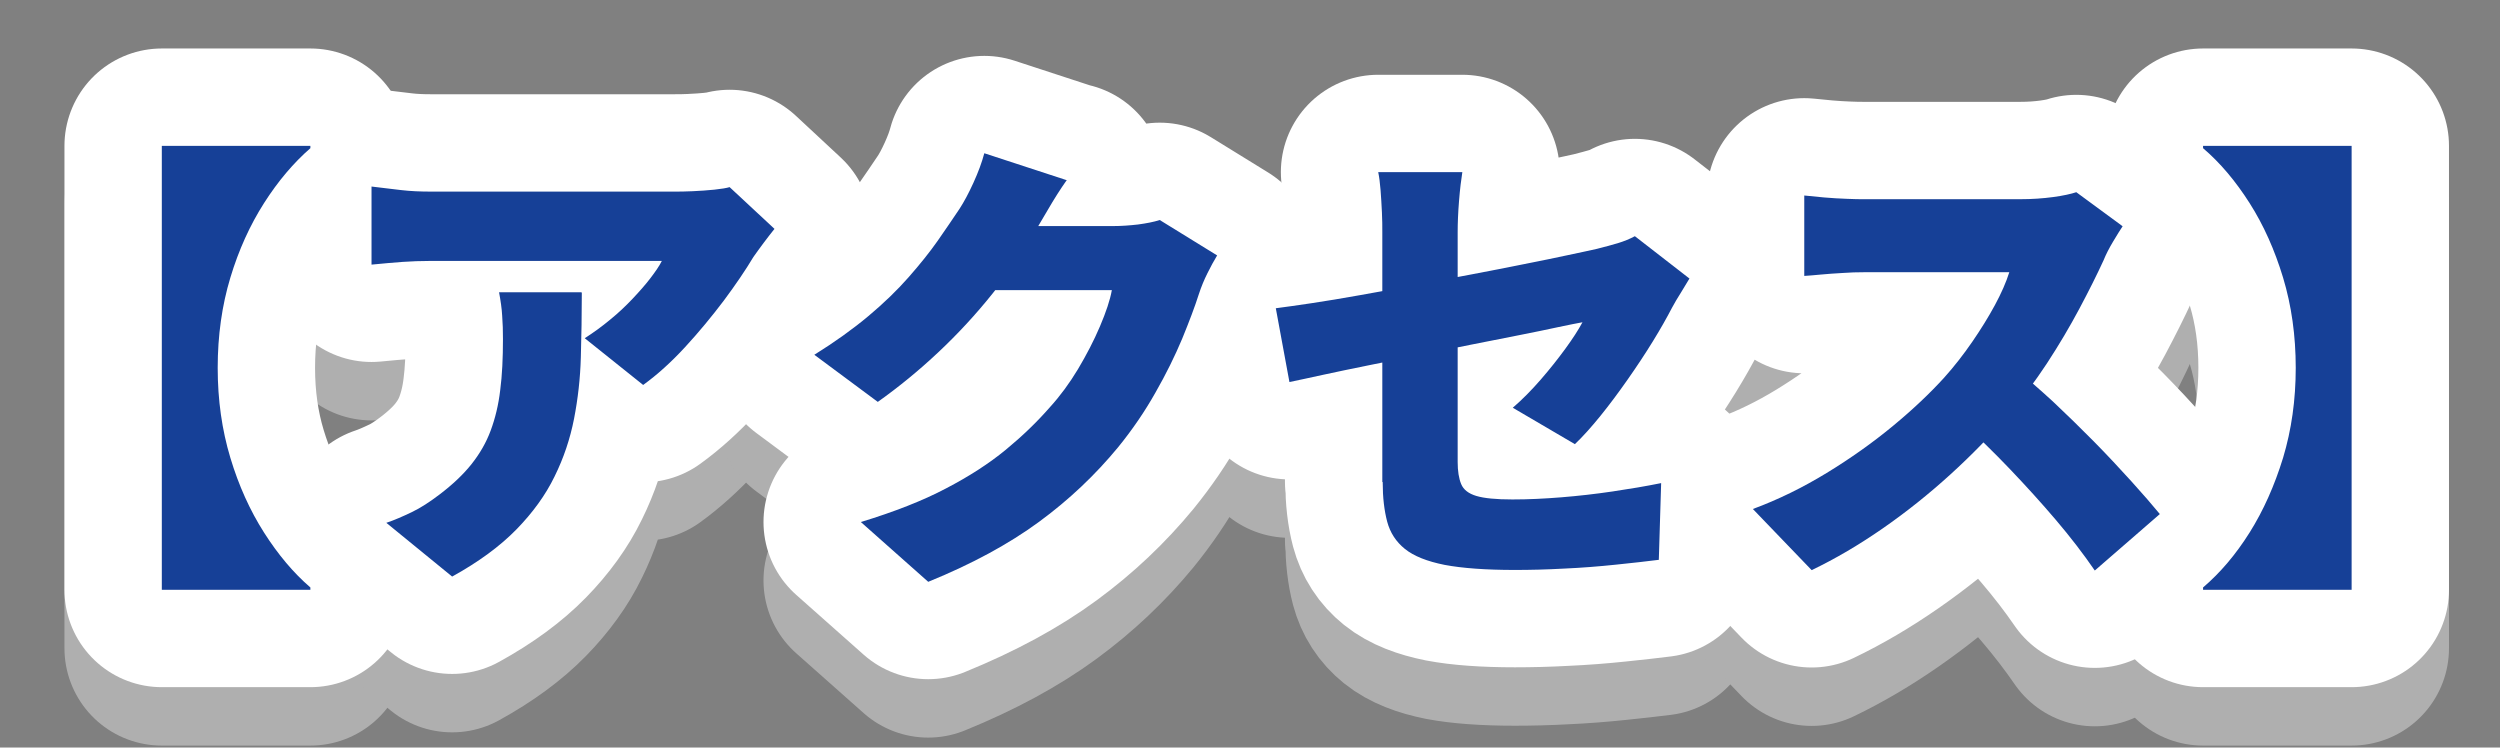 <?xml version="1.0" encoding="UTF-8"?>
<svg id="_レイヤー_2" data-name="レイヤー 2" xmlns="http://www.w3.org/2000/svg" viewBox="0 0 128.39 38.39">
  <rect x="0" y="0" width="128.39" height="38.39" fill="#808080" stroke="none"/>
  <defs>
    <style>
      .cls-1 {
        opacity: .75;
      }

      .cls-2 {
        stroke: #fff;
      }

      .cls-2, .cls-3, .cls-4 {
        fill: none;
      }

      .cls-2, .cls-4 {
        stroke-linecap: round;
        stroke-linejoin: round;
        stroke-width: 10px;
      }

      .cls-5 {
        fill: #164097;
      }

      .cls-4 {
        stroke: #bfbfbf;
      }
    </style>
  </defs>
  <g id="design">
    <g>
      <g>
        <g>
          <g class="cls-1">
            <path class="cls-4" d="M15.94,10.61c-.86.75-1.66,1.69-2.38,2.82-.72,1.13-1.3,2.4-1.73,3.83-.43,1.42-.65,2.97-.65,4.63s.22,3.19.65,4.62c.43,1.43,1.01,2.71,1.73,3.84.72,1.13,1.51,2.07,2.38,2.82v.12h-7.63V10.49h7.63v.12Z"/>
            <path class="cls-4" d="M39.77,14.76c-.14.18-.33.41-.55.71-.22.3-.4.54-.53.73-.4.67-.91,1.42-1.52,2.24-.62.82-1.28,1.62-1.99,2.39s-1.43,1.42-2.15,1.94l-3-2.4c.45-.29.88-.6,1.3-.95.42-.34.8-.7,1.15-1.07.35-.37.66-.72.92-1.06.26-.34.46-.63.59-.89h-11.86c-.53,0-1.01.02-1.45.05s-.97.08-1.6.14v-4.01c.5.06,1,.12,1.5.18.5.06,1.02.08,1.55.08h12.46c.27,0,.6,0,.98-.02.38-.02.76-.04,1.12-.08.36-.04.62-.08.78-.13l2.3,2.14ZM29.88,18.03c0,1.12-.02,2.22-.05,3.31-.03,1.09-.15,2.14-.35,3.17-.2,1.02-.53,2.01-1,2.96-.46.95-1.12,1.86-1.96,2.72-.84.86-1.94,1.67-3.3,2.42l-3.38-2.76c.42-.14.85-.33,1.31-.55s.93-.53,1.43-.91c.67-.51,1.22-1.03,1.64-1.56s.75-1.1.98-1.72c.23-.62.4-1.31.49-2.08.1-.77.14-1.64.14-2.62,0-.42-.01-.81-.04-1.19-.02-.38-.08-.78-.16-1.21h4.22Z"/>
            <path class="cls-4" d="M54.79,12.24c-.34.48-.66.99-.98,1.54-.32.54-.56.95-.72,1.22-.58,1.01-1.28,2.04-2.12,3.08-.84,1.05-1.76,2.05-2.77,3-1.01.95-2.05,1.8-3.12,2.56l-3.26-2.42c1.06-.66,1.98-1.32,2.78-1.99s1.49-1.34,2.06-1.99c.58-.66,1.08-1.28,1.5-1.88.42-.6.79-1.15,1.12-1.64.22-.34.46-.78.71-1.33s.44-1.06.56-1.52l4.25,1.39ZM62.5,16.13c-.16.26-.32.56-.49.9-.17.34-.32.7-.44,1.07-.21.66-.5,1.42-.86,2.3-.37.88-.82,1.8-1.37,2.76-.54.96-1.18,1.9-1.92,2.81-1.17,1.42-2.52,2.7-4.06,3.83-1.54,1.13-3.43,2.16-5.69,3.08l-3.46-3.07c1.73-.53,3.19-1.1,4.38-1.73,1.19-.62,2.21-1.28,3.06-1.98.85-.7,1.61-1.43,2.28-2.2.51-.56.99-1.21,1.43-1.94.44-.74.82-1.47,1.13-2.2.31-.73.52-1.35.61-1.86h-7.63l1.3-3.29h6.41c.4,0,.82-.03,1.26-.08.44-.06.81-.13,1.12-.23l2.95,1.82Z"/>
            <path class="cls-4" d="M86.76,17.31c-.11.19-.26.43-.43.71-.18.28-.33.54-.46.78-.26.5-.58,1.07-.98,1.72-.4.65-.83,1.3-1.3,1.97s-.93,1.29-1.4,1.87-.91,1.07-1.31,1.45l-3.19-1.87c.5-.43.98-.92,1.44-1.45s.88-1.06,1.26-1.58c.38-.52.67-.97.88-1.36-.27.05-.69.13-1.25.25-.56.12-1.22.26-1.99.41-.77.15-1.6.32-2.48.49-.89.18-1.78.36-2.69.54-.9.18-1.78.36-2.62.53-.84.17-1.61.33-2.3.48-.7.15-1.27.28-1.72.37l-.7-3.79c.48-.06,1.09-.15,1.84-.26.74-.11,1.57-.25,2.47-.41.9-.16,1.85-.33,2.83-.52.98-.18,1.96-.37,2.92-.55s1.86-.36,2.71-.53c.85-.17,1.6-.32,2.24-.46.65-.14,1.14-.24,1.48-.32.38-.1.74-.19,1.07-.29.33-.1.62-.22.88-.36l2.81,2.18ZM70.99,27.75v-12.84c0-.29,0-.62-.02-1.01s-.04-.76-.07-1.14-.07-.68-.12-.92h4.32c-.06.37-.12.86-.17,1.48-.05.62-.07,1.15-.07,1.6v11.81c0,.46.06.84.18,1.13s.38.49.78.61c.4.12,1.02.18,1.85.18s1.64-.04,2.51-.11c.87-.07,1.75-.17,2.63-.3s1.71-.27,2.5-.43l-.12,3.94c-.62.08-1.36.16-2.22.25-.86.09-1.74.16-2.64.2-.9.05-1.75.07-2.53.07-1.5,0-2.71-.09-3.61-.26-.9-.18-1.58-.45-2.04-.82-.46-.37-.76-.84-.91-1.4-.15-.57-.23-1.24-.23-2.03Z"/>
            <path class="cls-4" d="M109.01,14.62c-.11.16-.27.42-.48.77-.21.35-.38.68-.5.98-.34.74-.75,1.56-1.24,2.48-.49.92-1.04,1.85-1.66,2.8-.62.94-1.28,1.83-1.98,2.66-.9,1.04-1.89,2.06-2.99,3.06-1.1,1-2.25,1.92-3.46,2.76-1.21.84-2.43,1.56-3.66,2.15l-3.02-3.14c1.3-.48,2.56-1.1,3.79-1.85,1.23-.75,2.37-1.56,3.41-2.42,1.04-.86,1.91-1.69,2.62-2.47.53-.59,1.01-1.21,1.45-1.85.44-.64.83-1.27,1.16-1.88s.58-1.18.74-1.69h-7.46c-.35,0-.72.01-1.12.04-.39.02-.76.05-1.1.08s-.63.06-.85.07v-4.13c.29.03.63.06,1.02.1.39.03.78.06,1.15.07.38.02.68.02.9.02h8.02c.61,0,1.17-.04,1.69-.11.52-.07.92-.16,1.19-.25l2.38,1.75ZM103.46,21.92c.61.48,1.26,1.05,1.97,1.7.7.66,1.4,1.34,2.1,2.05.7.71,1.34,1.4,1.93,2.05s1.08,1.22,1.46,1.68l-3.34,2.9c-.59-.86-1.26-1.73-2-2.6-.74-.87-1.53-1.74-2.35-2.6-.82-.86-1.67-1.69-2.53-2.47l2.76-2.71Z"/>
            <path class="cls-4" d="M120.77,33.29h-7.63v-.12c.88-.75,1.68-1.69,2.39-2.82s1.28-2.41,1.72-3.84c.43-1.43.65-2.97.65-4.62s-.22-3.21-.65-4.63c-.43-1.42-1-2.7-1.72-3.83s-1.51-2.07-2.39-2.82v-.12h7.63v22.8Z"/>
          </g>
          <g>
            <path class="cls-2" d="M15.94,7.61c-.86.75-1.66,1.69-2.38,2.82-.72,1.13-1.3,2.4-1.73,3.83-.43,1.42-.65,2.97-.65,4.63s.22,3.19.65,4.62c.43,1.43,1.01,2.71,1.73,3.84.72,1.13,1.51,2.07,2.38,2.82v.12h-7.63V7.49h7.63v.12Z"/>
            <path class="cls-2" d="M39.77,11.76c-.14.18-.33.41-.55.71-.22.3-.4.54-.53.73-.4.67-.91,1.42-1.52,2.24-.62.82-1.28,1.62-1.99,2.39s-1.43,1.42-2.15,1.94l-3-2.4c.45-.29.88-.6,1.3-.95.42-.34.8-.7,1.15-1.07.35-.37.66-.72.92-1.06.26-.34.46-.63.59-.89h-11.86c-.53,0-1.01.02-1.45.05s-.97.08-1.6.14v-4.01c.5.06,1,.12,1.5.18.5.06,1.02.08,1.55.08h12.46c.27,0,.6,0,.98-.02.38-.02.76-.04,1.12-.08.36-.04.62-.08.78-.13l2.3,2.14ZM29.88,15.03c0,1.12-.02,2.22-.05,3.31-.03,1.09-.15,2.14-.35,3.17-.2,1.02-.53,2.01-1,2.96-.46.95-1.12,1.86-1.96,2.72-.84.86-1.94,1.67-3.3,2.42l-3.38-2.76c.42-.14.85-.33,1.31-.55s.93-.53,1.43-.91c.67-.51,1.22-1.03,1.64-1.56s.75-1.1.98-1.72c.23-.62.4-1.31.49-2.08.1-.77.14-1.64.14-2.62,0-.42-.01-.81-.04-1.19-.02-.38-.08-.78-.16-1.21h4.22Z"/>
            <path class="cls-2" d="M54.79,9.24c-.34.48-.66.99-.98,1.54-.32.54-.56.95-.72,1.22-.58,1.01-1.28,2.04-2.12,3.08-.84,1.05-1.76,2.05-2.77,3-1.01.95-2.05,1.8-3.12,2.56l-3.26-2.42c1.06-.66,1.98-1.32,2.78-1.99s1.49-1.34,2.06-1.99c.58-.66,1.08-1.28,1.5-1.88.42-.6.79-1.15,1.12-1.64.22-.34.46-.78.71-1.33s.44-1.06.56-1.52l4.25,1.39ZM62.5,13.13c-.16.26-.32.56-.49.9-.17.34-.32.7-.44,1.07-.21.66-.5,1.42-.86,2.3-.37.88-.82,1.8-1.37,2.76-.54.96-1.18,1.9-1.92,2.81-1.17,1.42-2.52,2.7-4.06,3.83-1.54,1.13-3.43,2.16-5.69,3.08l-3.46-3.07c1.73-.53,3.19-1.1,4.38-1.73,1.19-.62,2.21-1.28,3.06-1.98.85-.7,1.61-1.43,2.28-2.2.51-.56.99-1.21,1.43-1.94.44-.74.82-1.47,1.13-2.2.31-.73.52-1.35.61-1.86h-7.63l1.3-3.29h6.41c.4,0,.82-.03,1.26-.08.44-.06.81-.13,1.12-.23l2.95,1.82Z"/>
            <path class="cls-2" d="M86.76,14.31c-.11.19-.26.43-.43.71-.18.28-.33.54-.46.78-.26.5-.58,1.07-.98,1.72-.4.65-.83,1.3-1.3,1.97s-.93,1.29-1.4,1.87-.91,1.07-1.31,1.45l-3.19-1.87c.5-.43.98-.92,1.44-1.45s.88-1.06,1.26-1.58c.38-.52.67-.97.88-1.36-.27.05-.69.13-1.25.25-.56.12-1.22.26-1.99.41-.77.15-1.6.32-2.48.49-.89.18-1.78.36-2.69.54-.9.18-1.78.36-2.62.53-.84.17-1.61.33-2.3.48-.7.15-1.27.28-1.72.37l-.7-3.79c.48-.06,1.09-.15,1.84-.26.74-.11,1.57-.25,2.47-.41.9-.16,1.85-.33,2.83-.52.98-.18,1.96-.37,2.92-.55s1.86-.36,2.71-.53c.85-.17,1.6-.32,2.24-.46.65-.14,1.14-.24,1.48-.32.38-.1.74-.19,1.07-.29.33-.1.62-.22.88-.36l2.81,2.18ZM70.99,24.75v-12.84c0-.29,0-.62-.02-1.01s-.04-.76-.07-1.14-.07-.68-.12-.92h4.32c-.06.37-.12.86-.17,1.48-.05.62-.07,1.15-.07,1.6v11.81c0,.46.06.84.18,1.13s.38.49.78.61c.4.12,1.02.18,1.85.18s1.64-.04,2.51-.11c.87-.07,1.75-.17,2.63-.3s1.71-.27,2.5-.43l-.12,3.94c-.62.08-1.36.16-2.22.25-.86.09-1.74.16-2.64.2-.9.05-1.75.07-2.53.07-1.5,0-2.71-.09-3.61-.26-.9-.18-1.58-.45-2.04-.82-.46-.37-.76-.84-.91-1.4-.15-.57-.23-1.24-.23-2.03Z"/>
            <path class="cls-2" d="M109.01,11.62c-.11.16-.27.42-.48.77-.21.35-.38.68-.5.98-.34.74-.75,1.56-1.24,2.48-.49.92-1.04,1.85-1.66,2.8-.62.94-1.28,1.83-1.98,2.66-.9,1.04-1.89,2.06-2.99,3.06-1.1,1-2.25,1.92-3.46,2.76-1.21.84-2.43,1.56-3.66,2.15l-3.02-3.14c1.3-.48,2.56-1.1,3.79-1.85,1.23-.75,2.37-1.56,3.41-2.42,1.04-.86,1.91-1.69,2.62-2.47.53-.59,1.01-1.21,1.45-1.85.44-.64.83-1.27,1.16-1.88s.58-1.18.74-1.69h-7.46c-.35,0-.72.01-1.12.04-.39.02-.76.05-1.1.08s-.63.06-.85.07v-4.13c.29.03.63.06,1.02.1.39.03.78.06,1.15.07.38.02.68.02.9.02h8.02c.61,0,1.17-.04,1.69-.11.52-.07.92-.16,1.19-.25l2.38,1.75ZM103.46,18.92c.61.48,1.26,1.05,1.97,1.7.7.66,1.4,1.34,2.1,2.05.7.71,1.34,1.4,1.93,2.05s1.08,1.22,1.46,1.68l-3.34,2.9c-.59-.86-1.26-1.73-2-2.6-.74-.87-1.53-1.74-2.35-2.6-.82-.86-1.67-1.69-2.53-2.47l2.76-2.71Z"/>
            <path class="cls-2" d="M120.77,30.29h-7.63v-.12c.88-.75,1.68-1.69,2.39-2.82s1.28-2.41,1.72-3.84c.43-1.43.65-2.97.65-4.62s-.22-3.21-.65-4.63c-.43-1.42-1-2.7-1.72-3.83s-1.51-2.07-2.39-2.82v-.12h7.63v22.8Z"/>
          </g>
        </g>
        <g>
          <path class="cls-5" d="M15.94,7.61c-.86.75-1.66,1.69-2.38,2.82-.72,1.13-1.3,2.4-1.73,3.83-.43,1.42-.65,2.97-.65,4.63s.22,3.19.65,4.62c.43,1.43,1.01,2.71,1.73,3.84.72,1.13,1.51,2.07,2.38,2.82v.12h-7.63V7.49h7.63v.12Z"/>
          <path class="cls-5" d="M39.77,11.76c-.14.18-.33.41-.55.71-.22.3-.4.54-.53.73-.4.67-.91,1.42-1.52,2.24-.62.82-1.28,1.62-1.99,2.39s-1.43,1.42-2.15,1.94l-3-2.4c.45-.29.88-.6,1.3-.95.42-.34.8-.7,1.15-1.07.35-.37.66-.72.92-1.06.26-.34.46-.63.59-.89h-11.86c-.53,0-1.01.02-1.45.05s-.97.08-1.6.14v-4.01c.5.06,1,.12,1.5.18.5.06,1.02.08,1.55.08h12.46c.27,0,.6,0,.98-.02.38-.02.76-.04,1.12-.08.36-.04.62-.08.78-.13l2.3,2.14ZM29.88,15.03c0,1.12-.02,2.22-.05,3.31-.03,1.09-.15,2.14-.35,3.17-.2,1.02-.53,2.01-1,2.96-.46.95-1.12,1.86-1.96,2.72-.84.86-1.94,1.67-3.3,2.42l-3.38-2.76c.42-.14.85-.33,1.31-.55s.93-.53,1.43-.91c.67-.51,1.22-1.03,1.64-1.56s.75-1.1.98-1.72c.23-.62.4-1.31.49-2.08.1-.77.14-1.64.14-2.62,0-.42-.01-.81-.04-1.19-.02-.38-.08-.78-.16-1.21h4.22Z"/>
          <path class="cls-5" d="M54.79,9.24c-.34.48-.66.99-.98,1.54-.32.54-.56.95-.72,1.22-.58,1.01-1.28,2.04-2.12,3.08-.84,1.05-1.76,2.05-2.77,3-1.01.95-2.05,1.8-3.12,2.56l-3.26-2.42c1.06-.66,1.98-1.32,2.78-1.99s1.49-1.34,2.06-1.99c.58-.66,1.08-1.28,1.5-1.88.42-.6.79-1.15,1.12-1.64.22-.34.46-.78.71-1.33s.44-1.06.56-1.52l4.25,1.39ZM62.5,13.13c-.16.26-.32.56-.49.9-.17.34-.32.7-.44,1.07-.21.66-.5,1.42-.86,2.3-.37.88-.82,1.8-1.37,2.76-.54.96-1.18,1.9-1.92,2.81-1.17,1.42-2.52,2.7-4.06,3.83-1.54,1.13-3.43,2.16-5.69,3.08l-3.46-3.07c1.73-.53,3.19-1.1,4.38-1.73,1.19-.62,2.21-1.28,3.06-1.98.85-.7,1.61-1.43,2.28-2.2.51-.56.99-1.21,1.43-1.94.44-.74.82-1.47,1.13-2.2.31-.73.52-1.35.61-1.86h-7.63l1.3-3.29h6.41c.4,0,.82-.03,1.26-.08.44-.06.81-.13,1.12-.23l2.95,1.82Z"/>
          <path class="cls-5" d="M86.76,14.31c-.11.19-.26.43-.43.71-.18.28-.33.54-.46.78-.26.5-.58,1.07-.98,1.72-.4.65-.83,1.3-1.3,1.97s-.93,1.29-1.4,1.87-.91,1.07-1.31,1.45l-3.19-1.87c.5-.43.98-.92,1.44-1.45s.88-1.06,1.26-1.58c.38-.52.67-.97.88-1.36-.27.05-.69.13-1.25.25-.56.12-1.22.26-1.99.41-.77.15-1.6.32-2.48.49-.89.18-1.78.36-2.69.54-.9.18-1.78.36-2.62.53-.84.17-1.61.33-2.3.48-.7.15-1.27.28-1.72.37l-.7-3.79c.48-.06,1.09-.15,1.84-.26.74-.11,1.57-.25,2.47-.41.9-.16,1.85-.33,2.83-.52.98-.18,1.96-.37,2.92-.55s1.86-.36,2.71-.53c.85-.17,1.6-.32,2.24-.46.65-.14,1.14-.24,1.48-.32.38-.1.74-.19,1.07-.29.33-.1.62-.22.88-.36l2.81,2.18ZM70.99,24.75v-12.84c0-.29,0-.62-.02-1.01s-.04-.76-.07-1.14-.07-.68-.12-.92h4.32c-.06.37-.12.86-.17,1.48-.05.62-.07,1.15-.07,1.6v11.81c0,.46.06.84.18,1.13s.38.49.78.61c.4.12,1.02.18,1.85.18s1.64-.04,2.51-.11c.87-.07,1.75-.17,2.63-.3s1.71-.27,2.5-.43l-.12,3.94c-.62.08-1.36.16-2.22.25-.86.09-1.74.16-2.64.2-.9.05-1.75.07-2.53.07-1.5,0-2.71-.09-3.61-.26-.9-.18-1.58-.45-2.04-.82-.46-.37-.76-.84-.91-1.4-.15-.57-.23-1.24-.23-2.03Z"/>
          <path class="cls-5" d="M109.01,11.62c-.11.16-.27.42-.48.77-.21.35-.38.68-.5.98-.34.74-.75,1.56-1.24,2.48-.49.92-1.04,1.85-1.66,2.8-.62.94-1.28,1.83-1.98,2.66-.9,1.04-1.89,2.06-2.99,3.06-1.1,1-2.25,1.92-3.46,2.76-1.21.84-2.43,1.56-3.66,2.15l-3.02-3.14c1.3-.48,2.56-1.1,3.79-1.85,1.23-.75,2.37-1.56,3.41-2.42,1.04-.86,1.91-1.69,2.62-2.47.53-.59,1.01-1.21,1.45-1.85.44-.64.83-1.27,1.16-1.88s.58-1.18.74-1.69h-7.46c-.35,0-.72.01-1.12.04-.39.02-.76.05-1.1.08s-.63.06-.85.07v-4.13c.29.03.63.06,1.02.1.39.03.78.06,1.15.07.38.02.68.02.9.02h8.02c.61,0,1.17-.04,1.69-.11.52-.07.92-.16,1.19-.25l2.38,1.75ZM103.46,18.92c.61.48,1.26,1.05,1.97,1.7.7.66,1.4,1.34,2.1,2.05.7.71,1.34,1.4,1.93,2.05s1.08,1.22,1.46,1.68l-3.34,2.9c-.59-.86-1.26-1.73-2-2.6-.74-.87-1.53-1.74-2.35-2.6-.82-.86-1.67-1.69-2.53-2.47l2.76-2.71Z"/>
          <path class="cls-5" d="M120.77,30.29h-7.63v-.12c.88-.75,1.68-1.69,2.39-2.82s1.28-2.41,1.72-3.84c.43-1.43.65-2.97.65-4.62s-.22-3.21-.65-4.63c-.43-1.42-1-2.7-1.72-3.83s-1.51-2.07-2.39-2.82v-.12h7.63v22.8Z"/>
        </g>
      </g>
      <rect class="cls-3" width="128.39" height="38.39"/>
    </g>
  </g>
</svg>